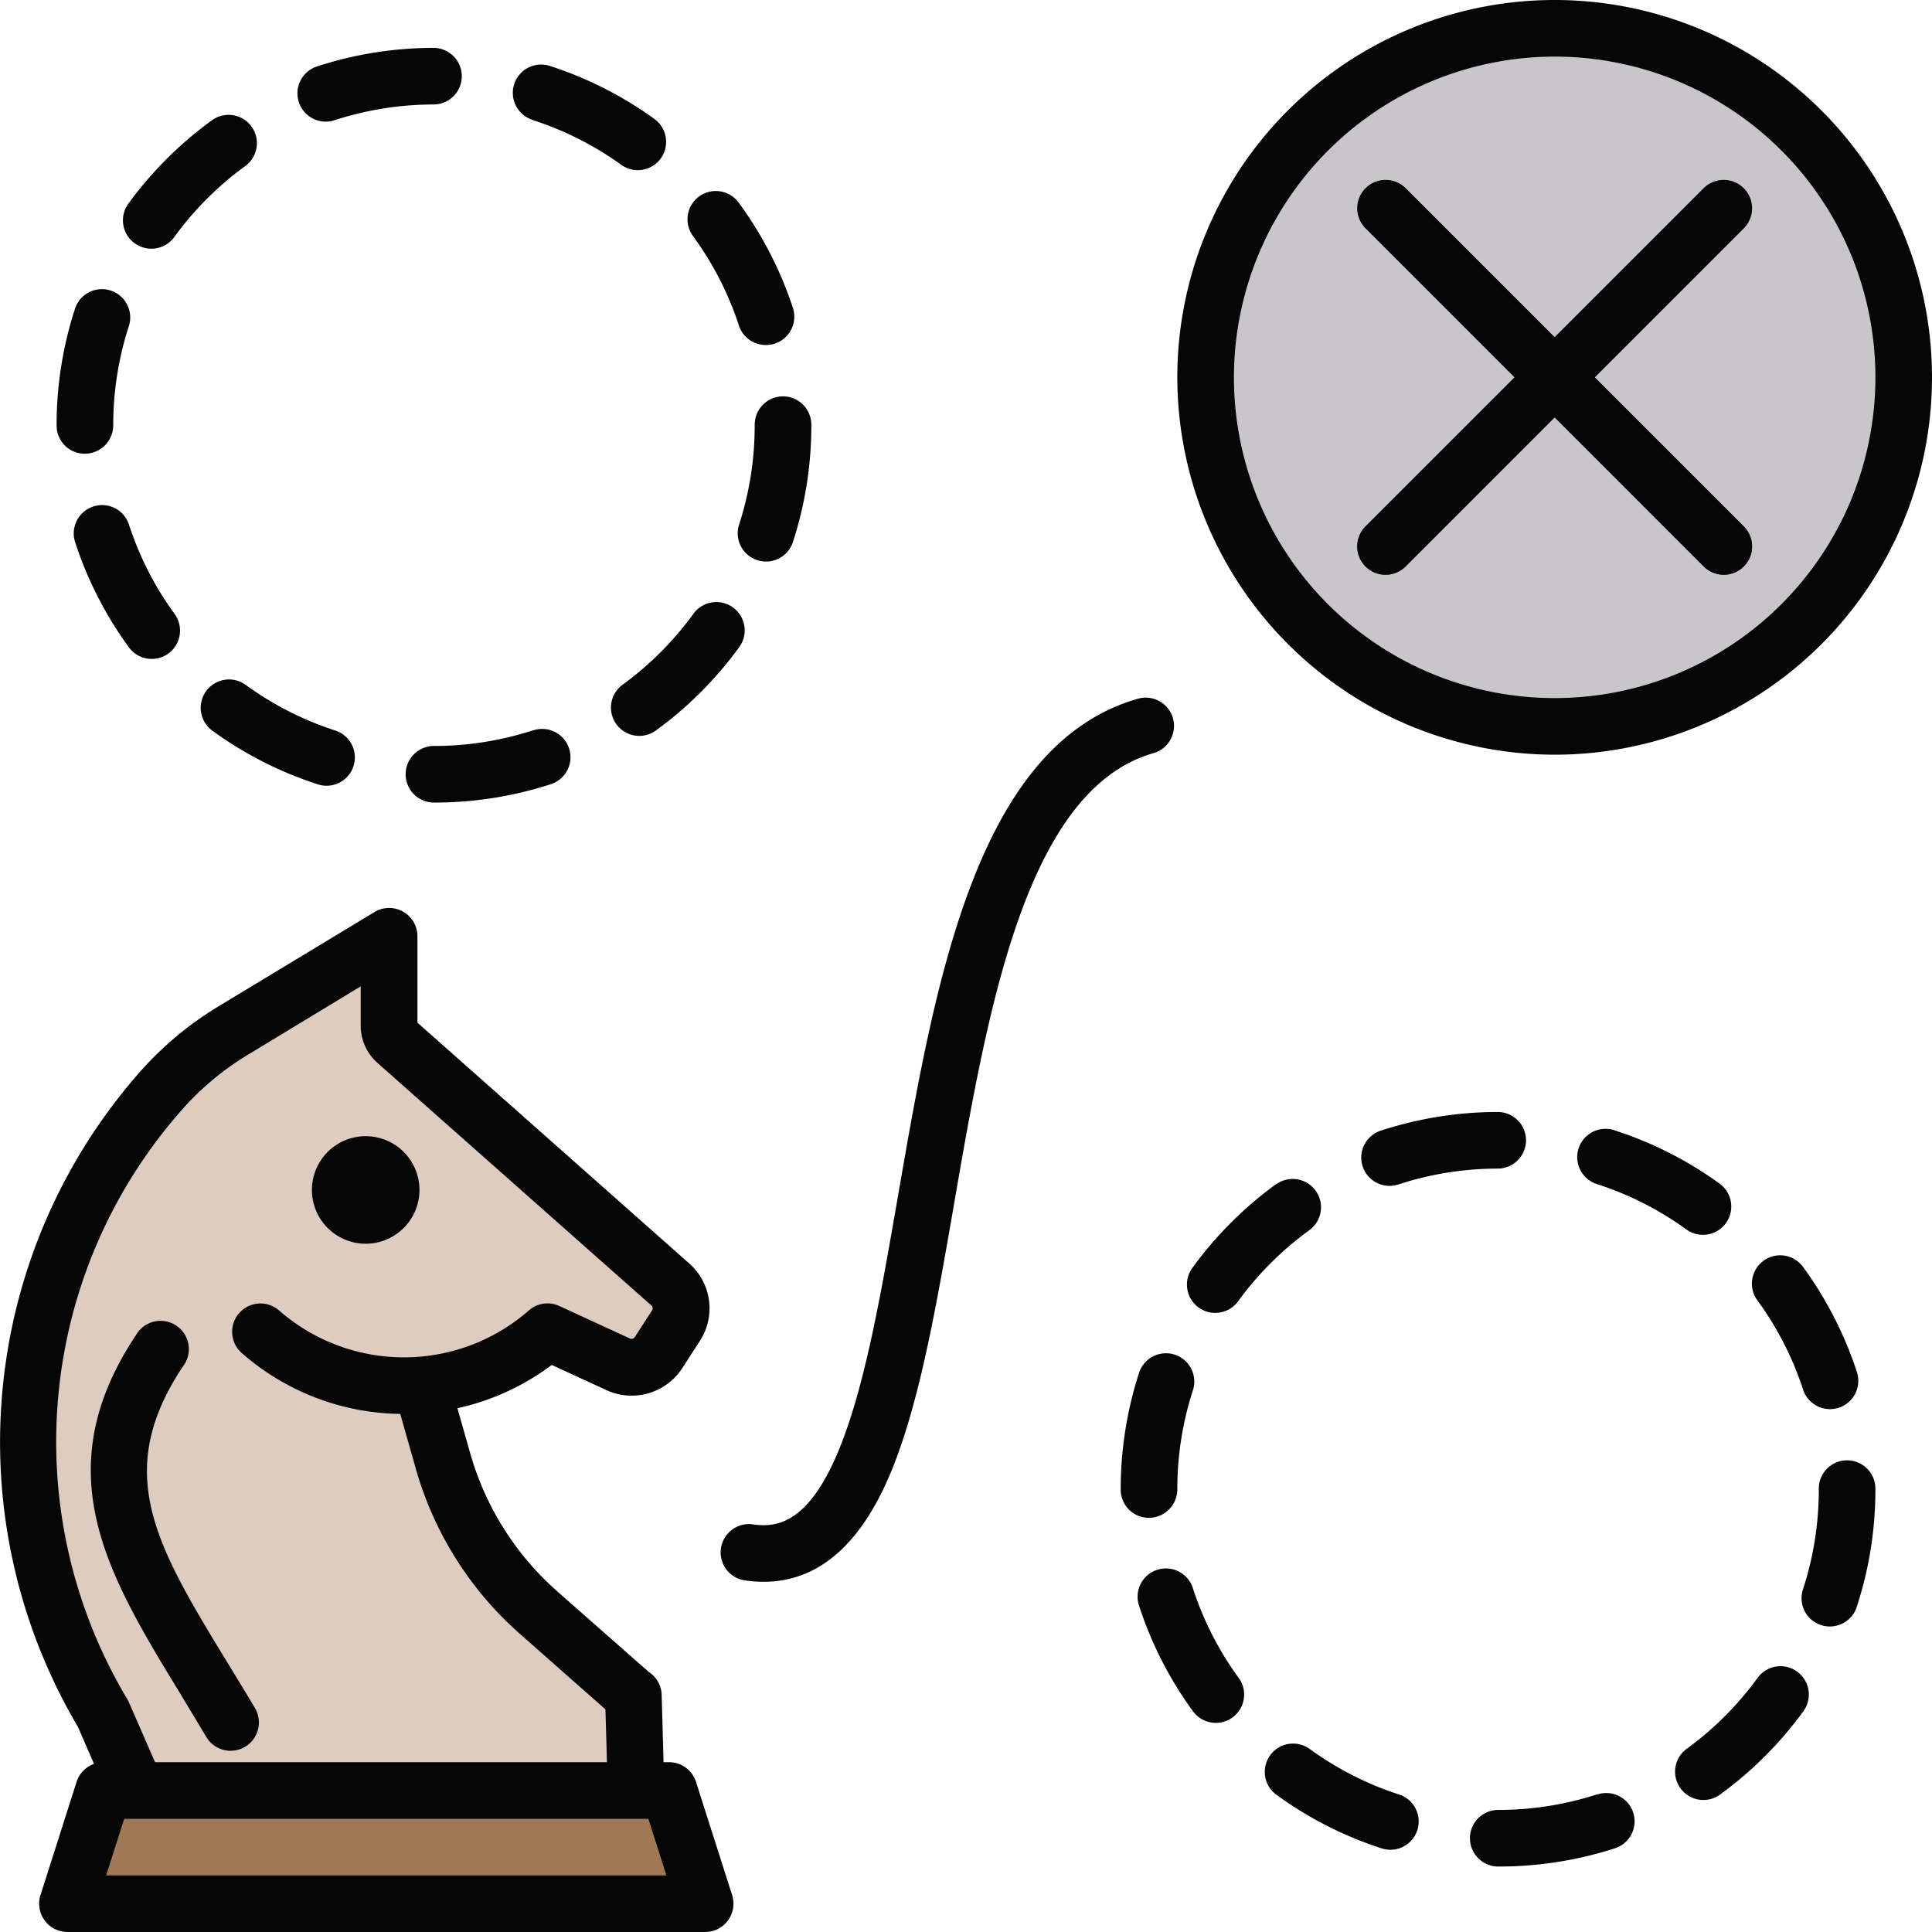 <svg xmlns="http://www.w3.org/2000/svg" data-name="Layer 1" viewBox="0 0 512 512"><path fill="#9f7855" d="M170,474.51H34.73a10,10,0,0,0-9.52,7l-7.35,23h169l-7.34-23A10,10,0,0,0,170,474.51Z"/><path fill="#ddccbf" d="M111.69,367.16l5.51,19.42a84.5,84.5,0,0,0,25.61,40.9l25,22v-.1l.71,25.11H36.17L27.3,454.2A140.85,140.85,0,0,1,43,288.77,82.37,82.37,0,0,1,62,273l41.08-24.86v23.74a5.67,5.67,0,0,0,1.9,4.22l72.65,64.34a8.45,8.45,0,0,1,1.49,10.91l-4.65,7.18a8.44,8.44,0,0,1-10.63,3.08L145.07,353v0h0a57.63,57.63,0,0,1-76,0h0"/><circle cx="412" cy="99.99" r="92.5" fill="#c8c6cb"/><path fill="#2a2a2c" d="M422.61,100l39.51-39.52a7.5,7.5,0,0,0-10.61-10.6L412,89.38,372.49,49.87a7.5,7.5,0,0,0-10.61,10.6L401.39,100,361.88,139.5a7.5,7.5,0,0,0,10.61,10.61L412,110.59l39.51,39.52a7.5,7.5,0,0,0,10.61-10.61Z"/><path fill="#070606" d="M96.41 314.52zm1 0h0zm0-2.87zM86.29 32.24a7.56 7.56 0 0 0 2.33-.37 85 85 0 0 1 26.26-4.18 7.5 7.5 0 0 0 0-15h0A99.83 99.83 0 0 0 84 17.61a7.5 7.5 0 0 0 2.32 14.63zM200 112.5v.19A84.75 84.75 0 0 1 195.87 139a7.5 7.5 0 1 0 14.27 4.63 99.94 99.94 0 0 0 4.87-30.9v-.19a7.5 7.5 0 0 0-15 0zm-4.19-26.24A7.5 7.5 0 0 0 203 91.43a7.61 7.61 0 0 0 2.33-.37 7.51 7.51 0 0 0 4.8-9.46A99.37 99.37 0 0 0 195.8 53.76a7.5 7.5 0 1 0-12.11 8.85A84.51 84.51 0 0 1 195.82 86.26zm142.29 227.6A100.37 100.37 0 0 0 316 336a7.5 7.5 0 1 0 12.14 8.81A85.57 85.57 0 0 1 347 326a7.5 7.5 0 1 0-8.84-12.12zm-197-282.07a84.54 84.54 0 0 1 23.7 12 7.5 7.5 0 0 0 8.8-12.14 99.23 99.23 0 0 0-27.89-14.18 7.5 7.5 0 0 0-4.61 14.28zm.16 161.75a84.65 84.65 0 0 1-26.26 4.15 7.5 7.5 0 0 0 0 15h0A99.84 99.84 0 0 0 146 207.81a7.5 7.5 0 1 0-4.64-14.27zm53-32.55a7.5 7.5 0 0 0-10.48 1.65A85.14 85.14 0 0 1 165 181.45a7.5 7.5 0 1 0 8.83 12.13 100.16 100.16 0 0 0 22.1-22.12A7.49 7.49 0 0 0 194.27 161zM412 200A100 100 0 1 0 312 100 100.11 100.11 0 0 0 412 200zm0-185a85 85 0 1 1-85 85A85.1 85.1 0 0 1 412 15zM361.88 150.12a7.5 7.5 0 0 0 10.61 0L412 110.61l39.51 39.51a7.5 7.5 0 0 0 10.61-10.61L422.61 100l39.51-39.51a7.5 7.5 0 1 0-10.61-10.61L412 89.39 372.49 49.88a7.5 7.5 0 0 0-10.61 10.61L401.4 100l-39.52 39.51A7.5 7.5 0 0 0 361.88 150.12zm35 144.57A99.92 99.92 0 0 0 366 299.61a7.5 7.5 0 1 0 4.65 14.26 85.07 85.07 0 0 1 26.26-4.18 7.5 7.5 0 0 0 0-15zm30.9 4.82a7.5 7.5 0 1 0-4.6 14.28 84.48 84.48 0 0 1 23.69 12 7.5 7.5 0 1 0 8.81-12.14A99.28 99.28 0 0 0 427.75 299.51zm39.57 34.62a7.49 7.49 0 0 0-1.63 10.48 84.22 84.22 0 0 1 12.12 23.65 7.5 7.5 0 1 0 14.26-4.66 99.6 99.6 0 0 0-14.27-27.84A7.49 7.49 0 0 0 467.32 334.13zM22.51 120.24a7.55 7.55 0 0 0 7.5-7.55 84.75 84.75 0 0 1 4.11-26.18 7.5 7.5 0 1 0-14.27-4.62A99.88 99.88 0 0 0 15 112.69v.1A7.46 7.46 0 0 0 22.51 120.24zM312 394.69a85.05 85.05 0 0 1 4.11-26.18 7.5 7.5 0 1 0-14.27-4.62 99.88 99.88 0 0 0-4.84 30.8v.1a7.46 7.46 0 0 0 7.5 7.45A7.54 7.54 0 0 0 312 394.69zm-1.16-204.37a7.51 7.51 0 0 0-9.28-5.15c-42.89 12.25-53.84 75.53-63.51 131.37-4.4 25.39-8.55 49.38-15.13 66.18-8.07 20.61-16.63 22.2-23.21 21.28a7.5 7.5 0 1 0-2.08 14.85 33.86 33.86 0 0 0 4.76.34c14.85 0 26.44-10.41 34.5-31C244 370 248.3 345.26 252.83 319.09c8.91-51.48 19-109.83 52.86-119.5A7.51 7.51 0 0 0 310.84 190.32zM184.45 472.22a7.49 7.49 0 0 0-7.14-5.22h-1.46l-.5-17.83a7.49 7.49 0 0 0-3.4-6.07l-24.18-21.29a76.88 76.88 0 0 1-23.34-37.32l-3.21-11.29a64.8 64.8 0 0 0 25-11.48l14.51 6.69a16 16 0 0 0 20.07-5.82l4.64-7.18a15.85 15.85 0 0 0-2.81-20.6l-72-63.79v-22.9a7.5 7.5 0 0 0-11.38-6.42L58.12 266.56a89.84 89.84 0 0 0-20.76 17.19A148.34 148.34 0 0 0 20.62 457.58l4.3 9.87a7.5 7.5 0 0 0-4.63 4.77l-9.56 30A7.5 7.5 0 0 0 17.87 512h169a7.5 7.5 0 0 0 7.15-9.78zM48.57 293.7a75 75 0 0 1 17.32-14.3l29.7-18v10.44a13.14 13.14 0 0 0 4.43 9.83L172.66 346a1 1 0 0 1 .17 1.22l-4.64 7.18a1 1 0 0 1-1.2.34l-18.77-8.64a7.47 7.47 0 0 0-8.25 1.34 50.28 50.28 0 0 1-66-.14 7.5 7.5 0 1 0-9.9 11.27 65 65 0 0 0 42 16.13L110 388.53a91.68 91.68 0 0 0 27.87 44.54L160.45 453l.4 14H41.09l-6.91-15.83a6.58 6.58 0 0 0-.42-.84A132.82 132.82 0 0 1 48.57 293.7zM28.13 497l4.79-15h138.9l4.79 15zm342.65-21.43a84.7 84.7 0 0 1-23.69-12.07 7.5 7.5 0 0 0-8.82 12.14 99.49 99.49 0 0 0 27.88 14.2 7.5 7.5 0 1 0 4.63-14.27zM65.1 181.5a7.5 7.5 0 1 0-8.82 12.14 99.49 99.49 0 0 0 27.88 14.2 7.5 7.5 0 1 0 4.62-14.27A84.78 84.78 0 0 1 65.1 181.5zM476.26 443a7.49 7.49 0 0 0-10.47 1.65A85.4 85.4 0 0 1 447 463.45a7.5 7.5 0 1 0 8.83 12.13 100.2 100.2 0 0 0 22.11-22.12A7.5 7.5 0 0 0 476.26 443zM316.16 421a7.5 7.5 0 1 0-14.26 4.64 99.39 99.39 0 0 0 14.25 27.86 7.5 7.5 0 0 0 12.12-8.84A84.65 84.65 0 0 1 316.16 421zm107.15 54.5a84.74 84.74 0 0 1-26.26 4.15 7.5 7.5 0 1 0 0 15h0A99.88 99.88 0 0 0 428 489.81a7.5 7.5 0 0 0-4.64-14.27zM24.72 134.23a7.5 7.5 0 0 0-4.81 9.45 99.63 99.63 0 0 0 14.24 27.86 7.5 7.5 0 1 0 12.12-8.84A84.62 84.62 0 0 1 34.17 139 7.49 7.49 0 0 0 24.72 134.23zm11-69.75a7.49 7.49 0 0 0 10.47-1.67A85.4 85.4 0 0 1 65 44a7.5 7.5 0 1 0-8.84-12.12A100.37 100.37 0 0 0 34 54 7.5 7.5 0 0 0 35.7 64.48zM489.5 387a7.5 7.5 0 0 0-7.5 7.5v.19A85 85 0 0 1 477.87 421a7.5 7.5 0 1 0 14.26 4.63 99.94 99.94 0 0 0 4.87-30.9v-.19A7.5 7.5 0 0 0 489.5 387zM96.9 329.6a14.25 14.25 0 1 0-14.24-14.25A14.25 14.25 0 0 0 96.9 329.6zM54.66 460.3a7.5 7.5 0 0 0 12.9-7.66c-2.34-3.93-4.64-7.7-6.87-11.35-19.36-31.71-31-50.84-12.25-79.12A7.5 7.5 0 1 0 36 353.87c-24.09 36.24-7.39 63.58 11.94 95.23C50.09 452.72 52.37 456.45 54.66 460.3z"/></svg>